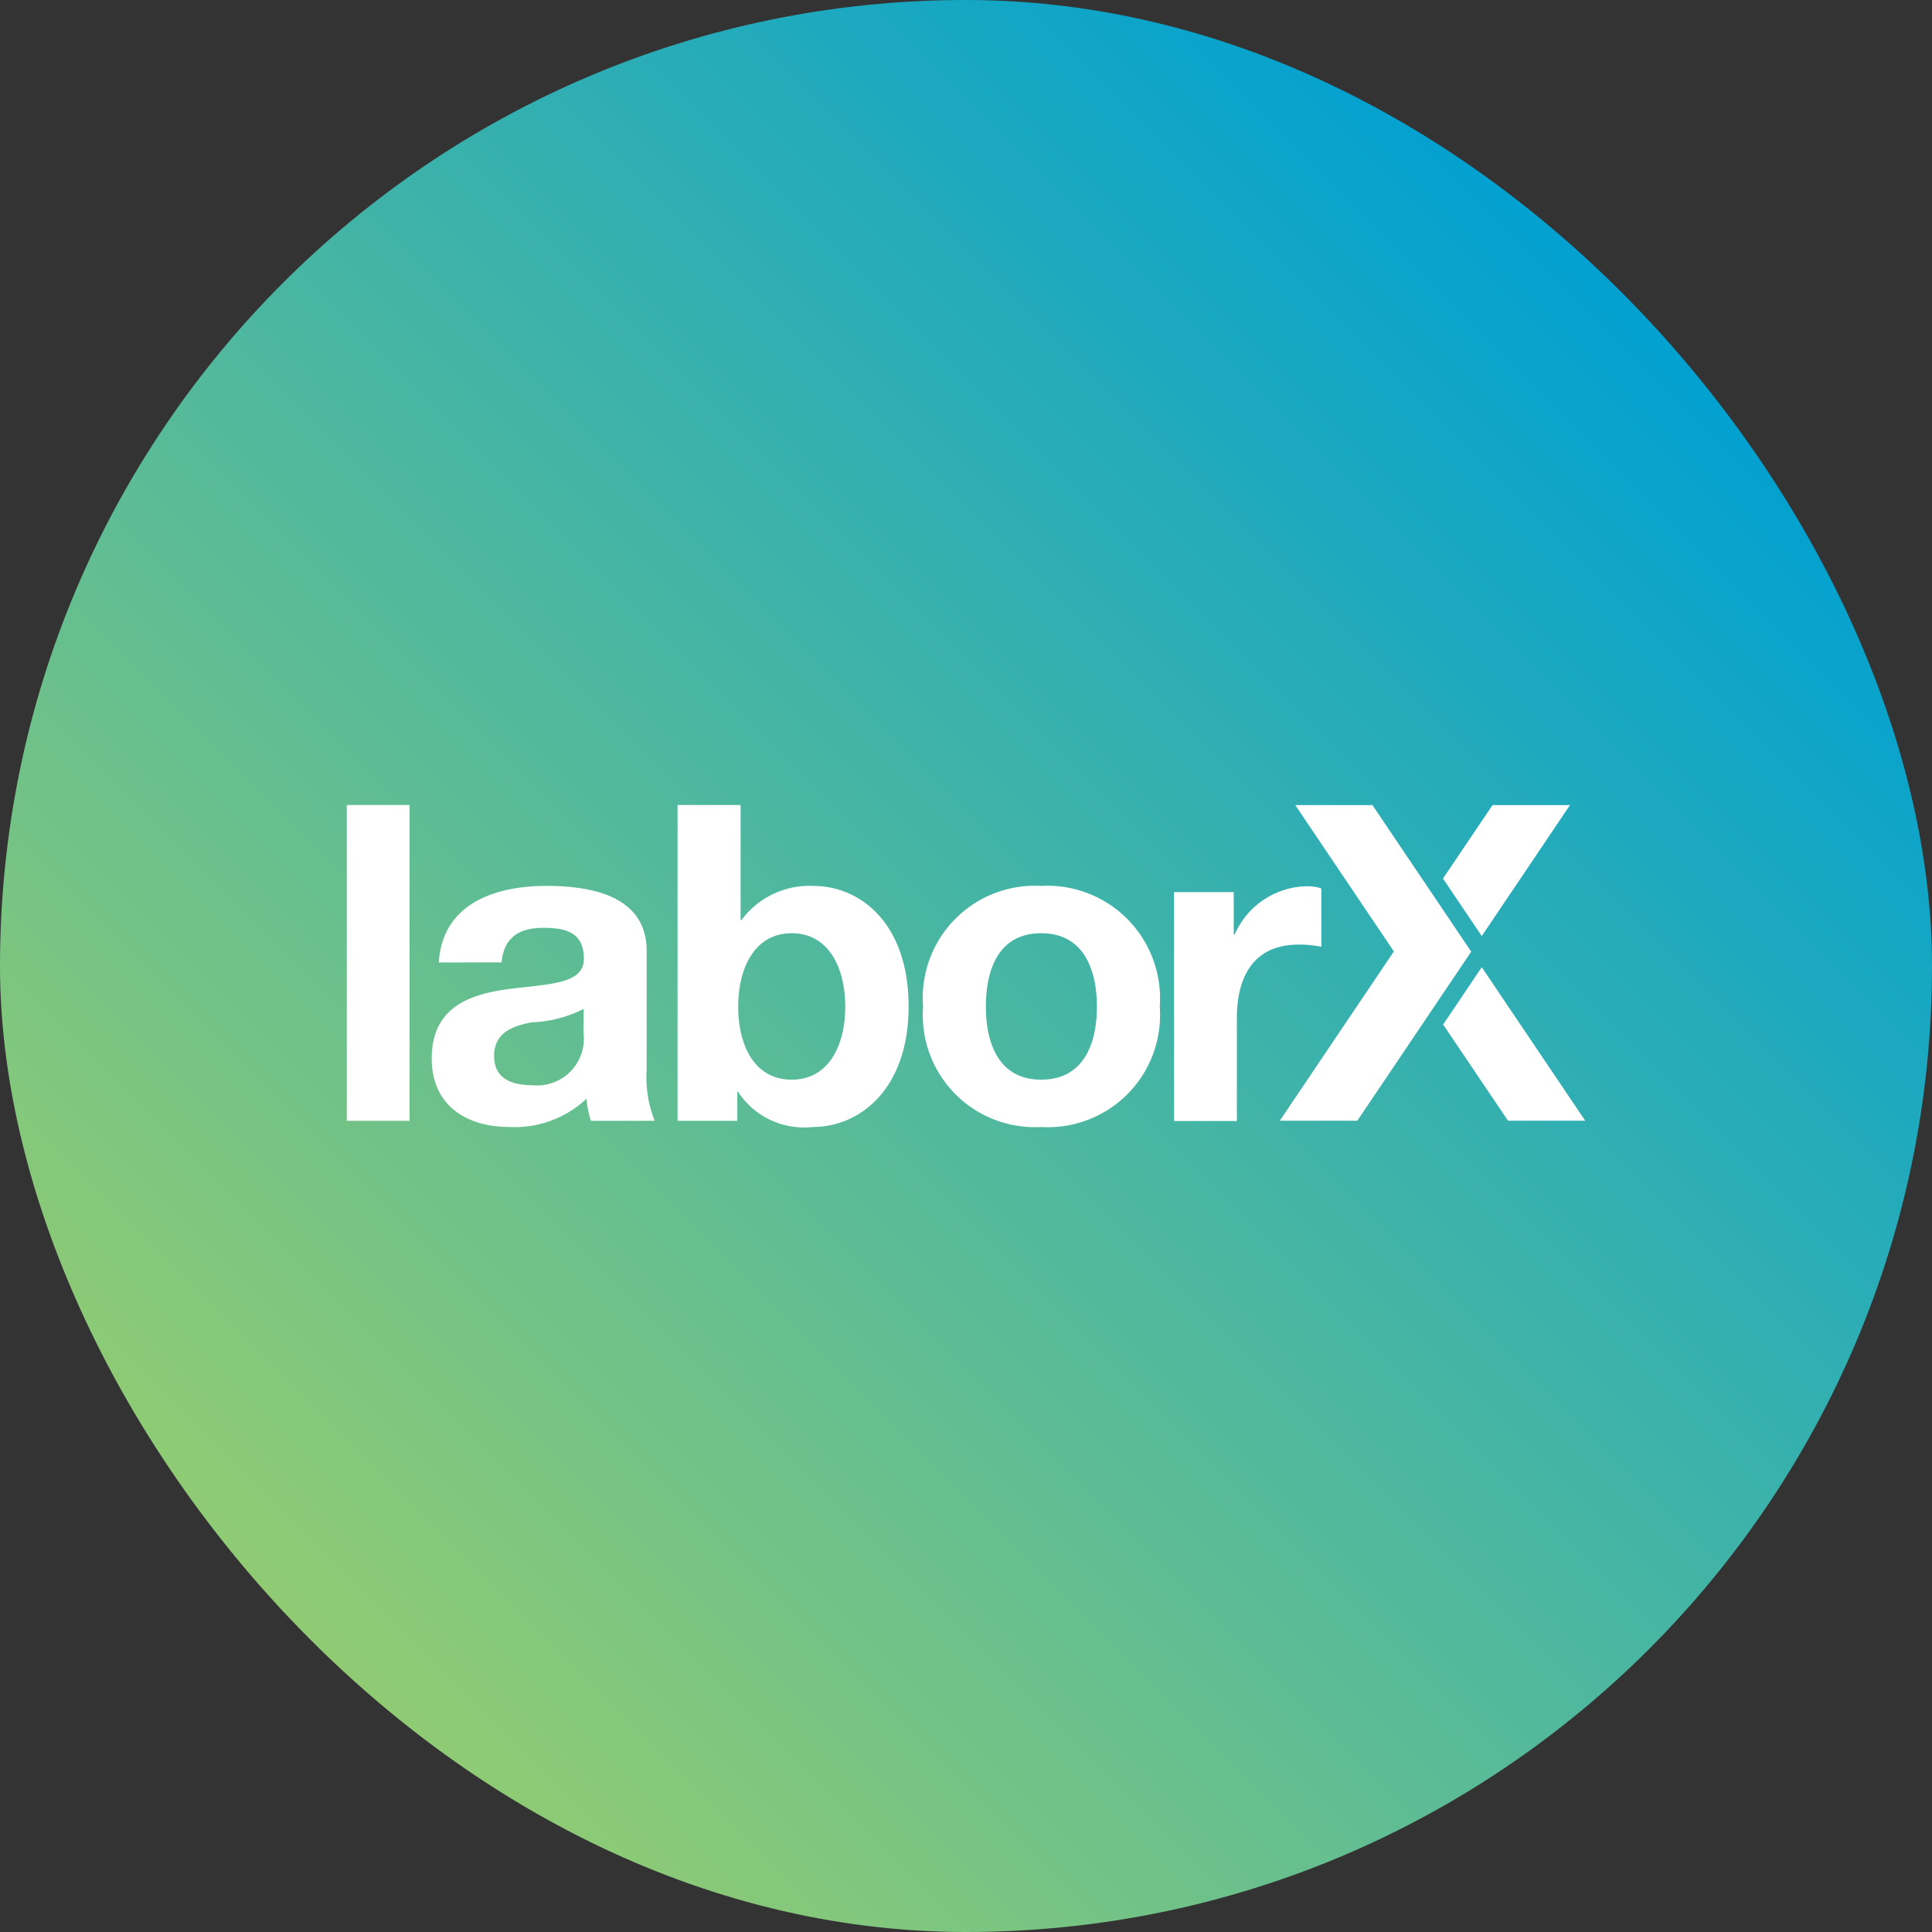 <svg id="Layer_1" data-name="Layer 1" xmlns="http://www.w3.org/2000/svg" xmlns:xlink="http://www.w3.org/1999/xlink" viewBox="0 0 24 24">
  <rect x="0" y="0" width="24" height="24" fill="#333333" stroke="none"/>
  <defs>
    <style>
      .cls-1 {
        fill: url(#linear-gradient);
      }

      .cls-2 {
        fill: #fff;
      }
    </style>
    <linearGradient id="linear-gradient" x1="3.515" y1="20.485" x2="20.485" y2="3.515" gradientUnits="userSpaceOnUse">
      <stop offset="0" stop-color="#92cc72"/>
      <stop offset="1" stop-color="#00a0d2"/>
    </linearGradient>
  </defs>
  <title>4755f317-9a8c-4fc4-b76e-f76c676df281</title>
  <rect class="cls-1" width="24" height="24" rx="12" ry="12"/>
  <g>
    <g>
      <path class="cls-2" d="M4.308,10h.78v3.923h-.78Z"/>
      <path class="cls-2" d="M5.451,11.956c.044-.731.7-.951,1.335-.951.566,0,1.247.126,1.247.808v1.478a1.455,1.455,0,0,0,.1.632H7.341a1.161,1.161,0,0,1-.055-.275A1.3,1.3,0,0,1,6.33,14c-.538,0-.967-.269-.967-.852,0-.643.484-.8.967-.863s.923-.055.923-.374c0-.335-.231-.385-.505-.385-.3,0-.489.121-.517.429Zm1.8.577A1.552,1.552,0,0,1,6.6,12.7c-.242.049-.462.132-.462.418s.225.363.478.363a.58.58,0,0,0,.632-.654Z"/>
      <path class="cls-2" d="M8.417,10H9.2v1.429h.011a1.049,1.049,0,0,1,.9-.423c.566,0,1.176.456,1.176,1.495S10.67,14,10.1,14a.984.984,0,0,1-.934-.44H9.159v.363H8.417Zm1.418,1.593c-.462,0-.665.434-.665.912s.2.907.665.907.665-.434.665-.907S10.3,11.593,9.835,11.593Z"/>
      <path class="cls-2" d="M12.934,11.005a1.4,1.4,0,0,1,1.473,1.5A1.393,1.393,0,0,1,12.934,14a1.392,1.392,0,0,1-1.467-1.495A1.393,1.393,0,0,1,12.934,11.005Zm0,2.407c.533,0,.692-.456.692-.907s-.159-.912-.692-.912-.687.456-.687.912S12.406,13.412,12.934,13.412Z"/>
      <path class="cls-2" d="M14.584,11.082h.742v.527h.011a1,1,0,0,1,.907-.6.583.583,0,0,1,.17.027v.725a1.425,1.425,0,0,0-.28-.027c-.571,0-.769.412-.769.912v1.28h-.78Z"/>
    </g>
    <polygon class="cls-2" points="18.407 11.628 19.503 10.001 18.541 10.001 17.925 10.914 18.407 11.628"/>
    <polygon class="cls-2" points="16.861 13.922 18.276 11.822 17.049 10.001 17.054 10.001 17.054 10.001 16.09 10.001 17.315 11.819 15.898 13.922 16.861 13.922 16.862 13.922 16.861 13.922"/>
    <polygon class="cls-2" points="18.407 12.015 17.927 12.727 18.733 13.922 19.692 13.922 18.407 12.015"/>
  </g>
</svg>
